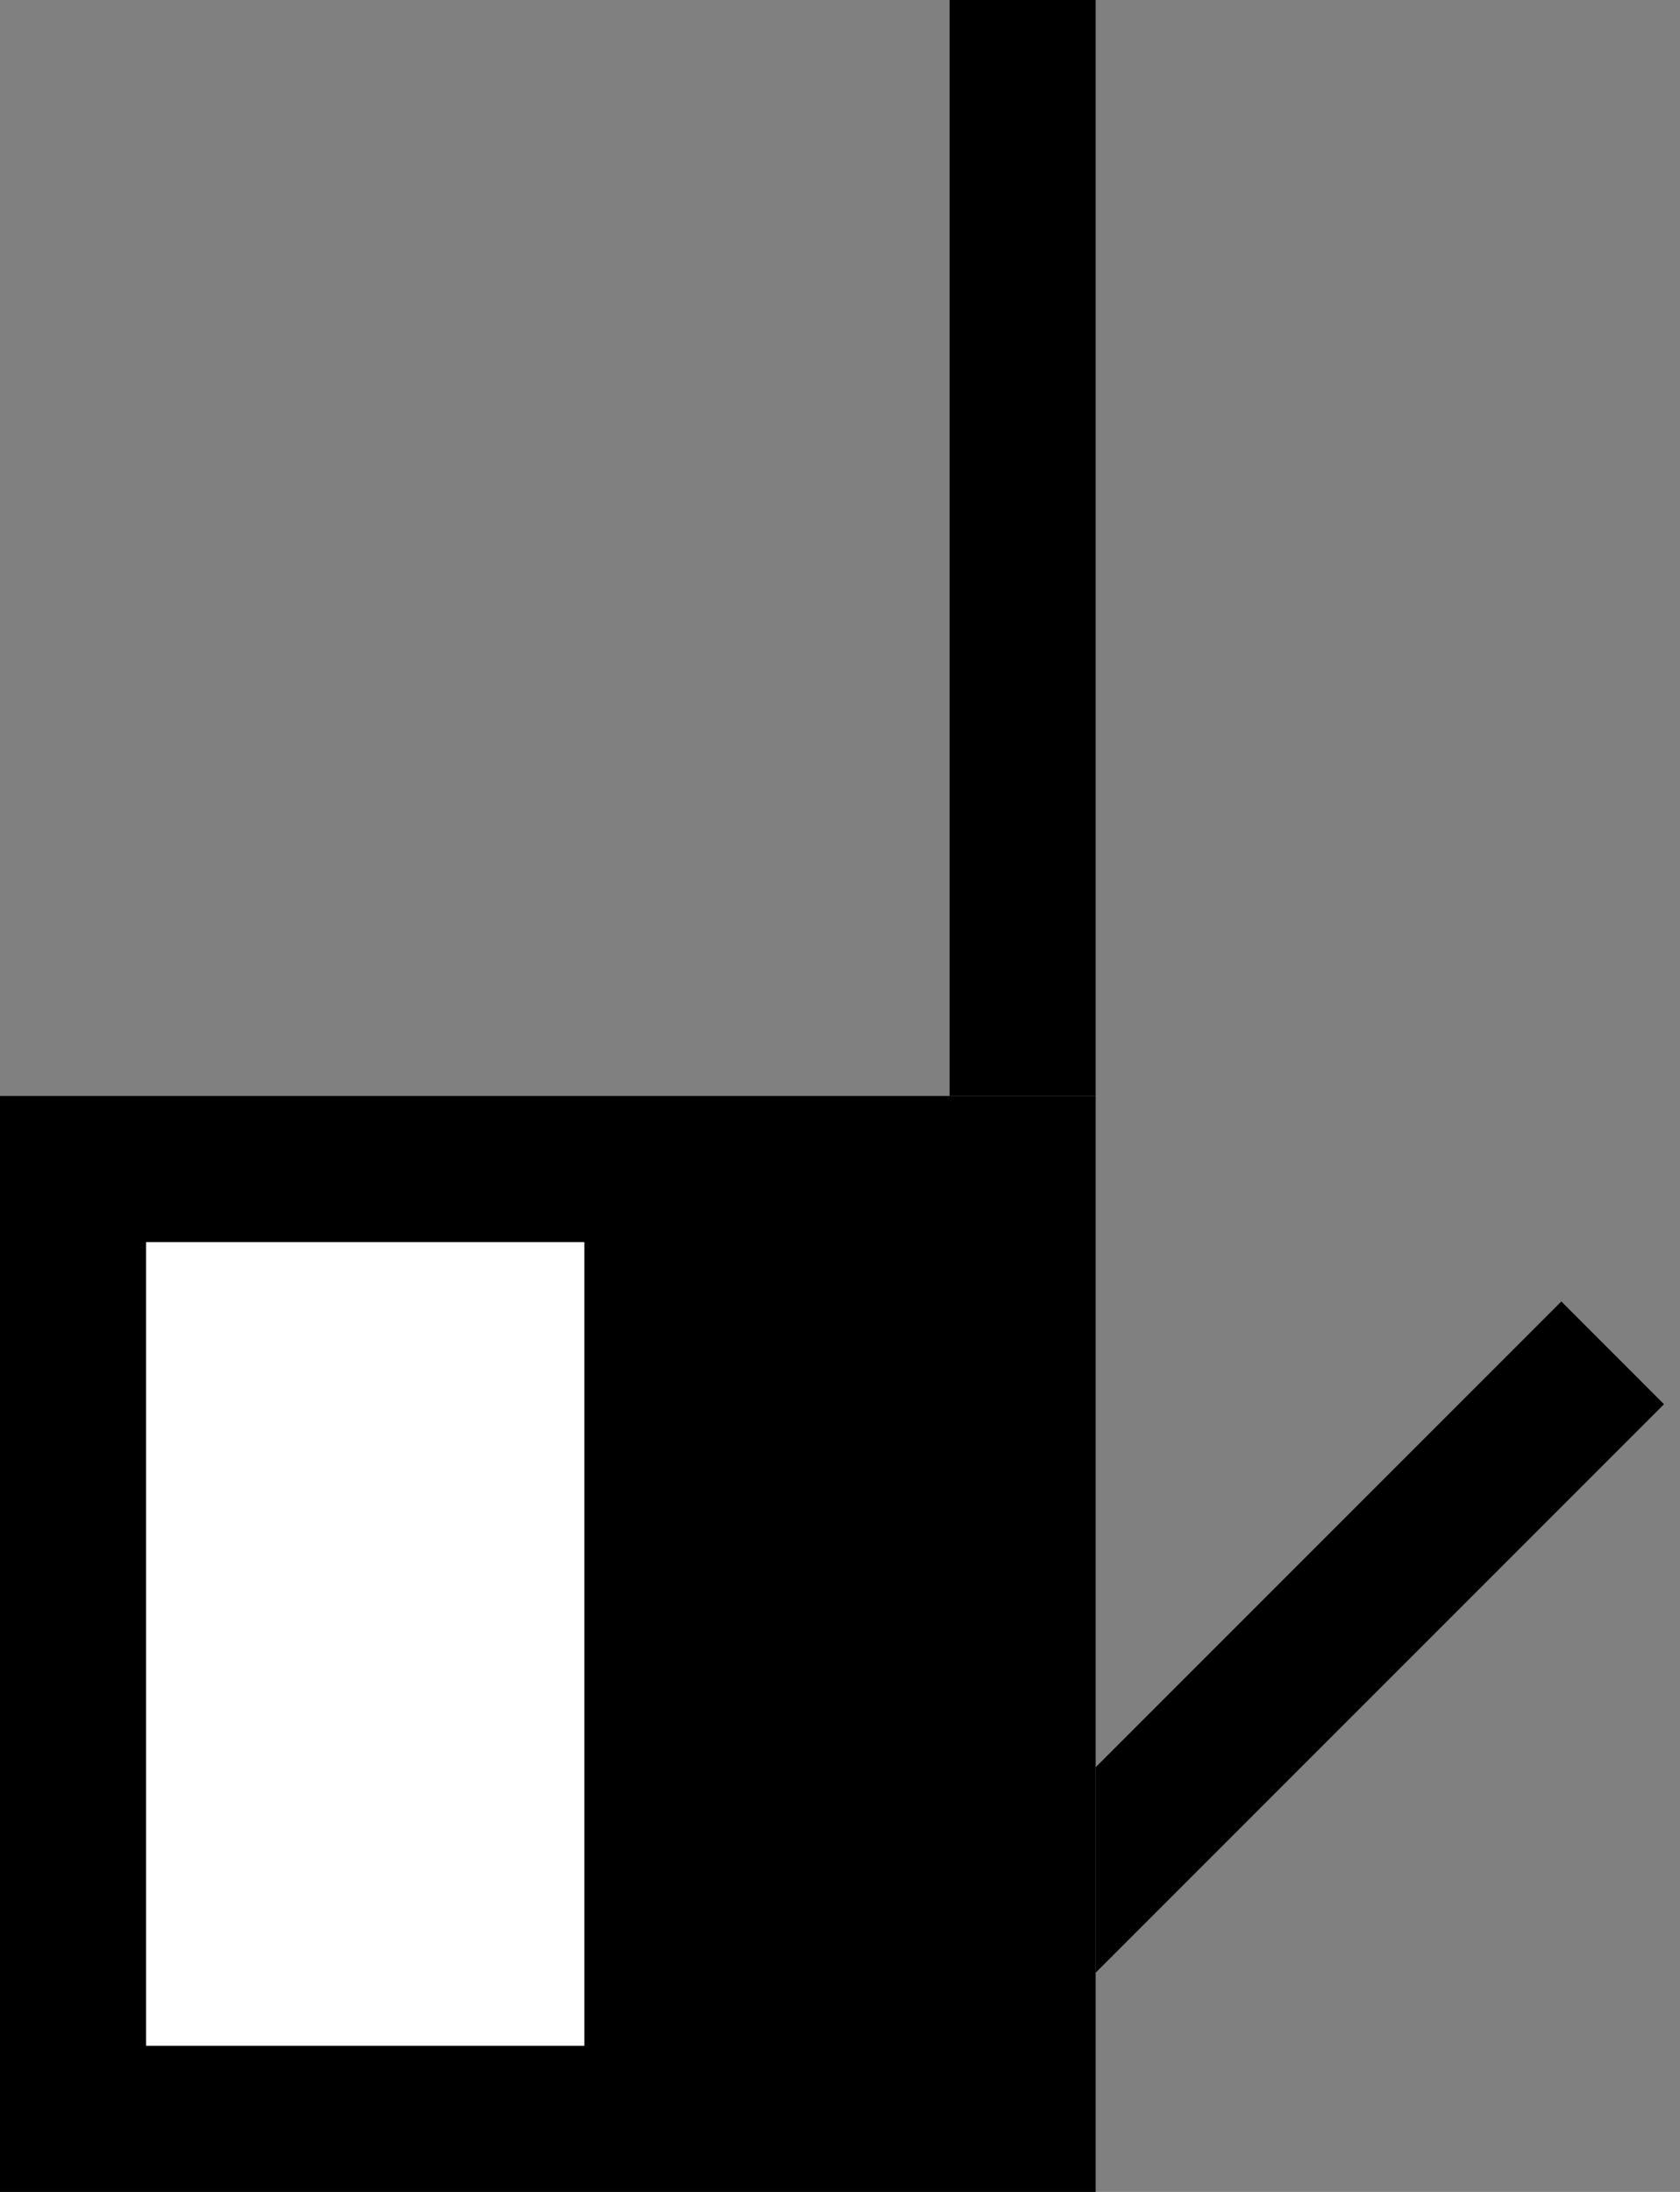 <svg xmlns="http://www.w3.org/2000/svg" width="23" height="30" version="1.0"><rect width="100%" height="100%" fill="#808080" stroke="none"/><path d="M0 15h15v15H0z"/><path fill="#fff" d="M2 17h6v11H2z"/><path d="M13 0h2v15h-2zM21.375 17.813L15 24.188V27l7.781-7.781-1.406-1.407z"/></svg>